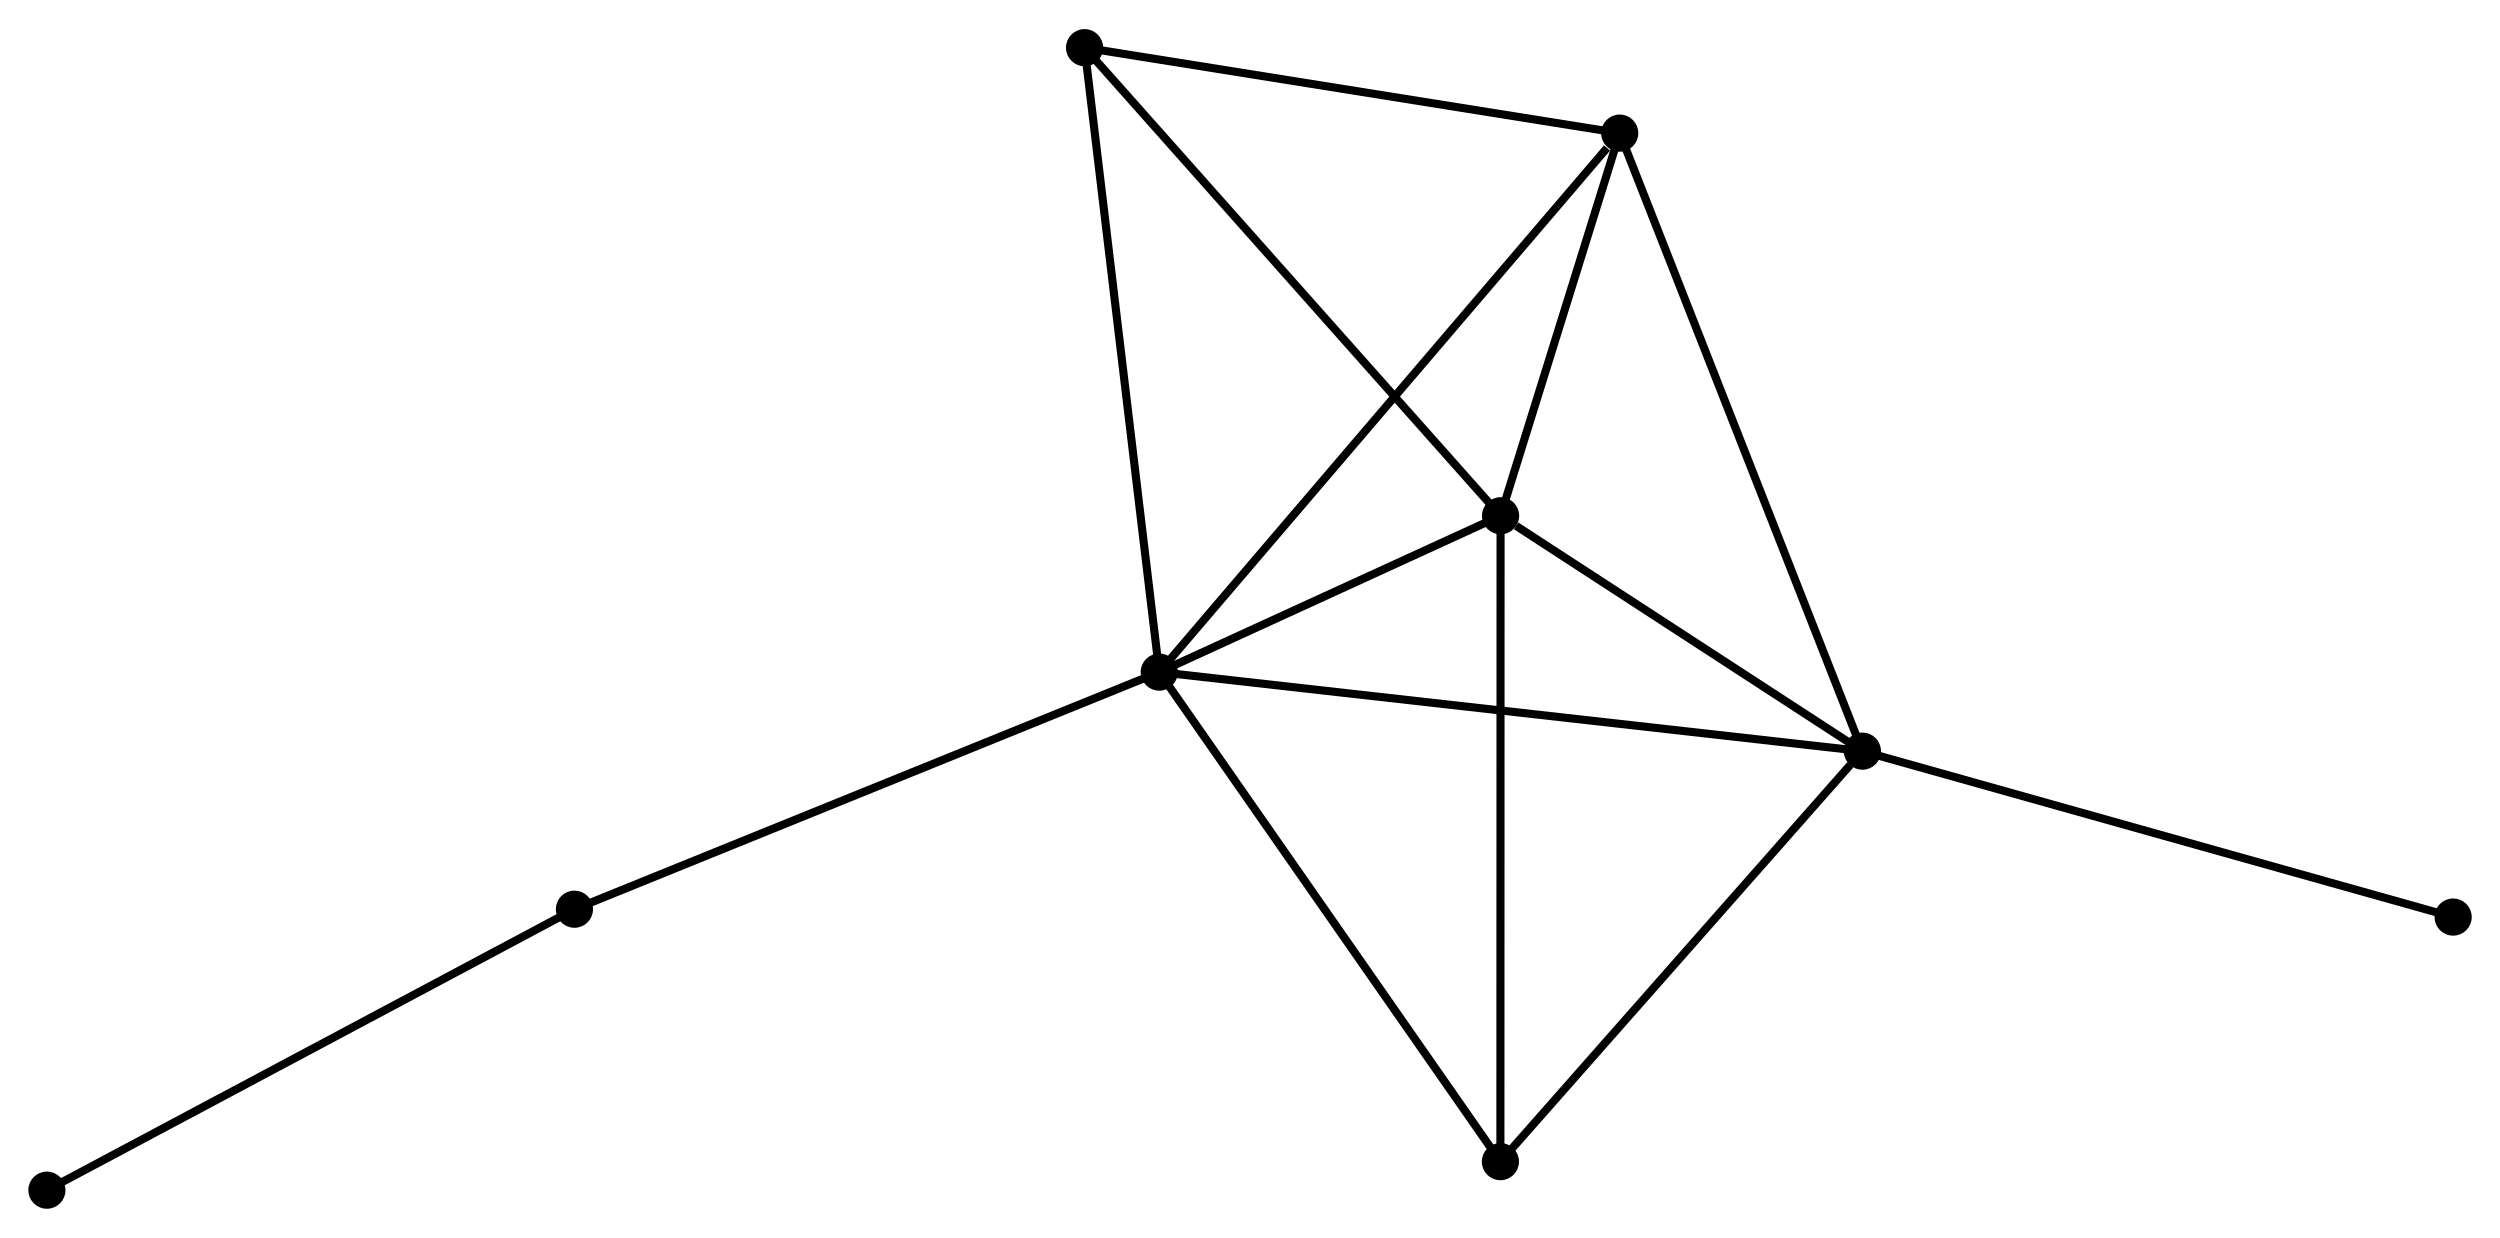 <?xml version="1.0" encoding="UTF-8" standalone="no"?>
<!DOCTYPE svg PUBLIC "-//W3C//DTD SVG 1.1//EN"
 "http://www.w3.org/Graphics/SVG/1.1/DTD/svg11.dtd">
<!-- Generated by graphviz version 2.36.0 (20140111.2315)
 -->
<!-- Title: %3 Pages: 1 -->
<svg width="309pt" height="153pt"
 viewBox="0.00 0.00 309.23 152.92" xmlns="http://www.w3.org/2000/svg" xmlns:xlink="http://www.w3.org/1999/xlink">
<g id="graph0" class="graph" transform="scale(1 1) rotate(0) translate(4 148.919)">
<title>%3</title>
<!-- 0 -->
<g id="node1" class="node"><title>0</title>
<ellipse fill="black" stroke="black" cx="139.39" cy="-65.882" rx="1.8" ry="1.8"/>
</g>
<!-- 1 -->
<g id="node2" class="node"><title>1</title>
<ellipse fill="black" stroke="black" cx="181.608" cy="-85.219" rx="1.8" ry="1.8"/>
</g>
<!-- 0&#45;&#45;1 -->
<g id="edge1" class="edge"><title>0&#45;&#45;1</title>
<path fill="none" stroke="black" d="M141.204,-66.713C148.148,-69.893 172.996,-81.275 179.848,-84.413"/>
</g>
<!-- 2 -->
<g id="node3" class="node"><title>2</title>
<ellipse fill="black" stroke="black" cx="226.364" cy="-56.106" rx="1.8" ry="1.8"/>
</g>
<!-- 0&#45;&#45;2 -->
<g id="edge2" class="edge"><title>0&#45;&#45;2</title>
<path fill="none" stroke="black" d="M141.206,-65.677C152.525,-64.405 213.267,-57.578 224.557,-56.309"/>
</g>
<!-- 3 -->
<g id="node4" class="node"><title>3</title>
<ellipse fill="black" stroke="black" cx="196.345" cy="-132.551" rx="1.8" ry="1.8"/>
</g>
<!-- 0&#45;&#45;3 -->
<g id="edge3" class="edge"><title>0&#45;&#45;3</title>
<path fill="none" stroke="black" d="M140.798,-67.53C148.609,-76.673 186.567,-121.106 194.777,-130.716"/>
</g>
<!-- 4 -->
<g id="node5" class="node"><title>4</title>
<ellipse fill="black" stroke="black" cx="130.153" cy="-143.119" rx="1.8" ry="1.8"/>
</g>
<!-- 0&#45;&#45;4 -->
<g id="edge4" class="edge"><title>0&#45;&#45;4</title>
<path fill="none" stroke="black" d="M139.162,-67.791C137.884,-78.477 131.63,-130.765 130.373,-141.276"/>
</g>
<!-- 5 -->
<g id="node6" class="node"><title>5</title>
<ellipse fill="black" stroke="black" cx="181.587" cy="-5.33" rx="1.8" ry="1.8"/>
</g>
<!-- 0&#45;&#45;5 -->
<g id="edge5" class="edge"><title>0&#45;&#45;5</title>
<path fill="none" stroke="black" d="M140.433,-64.385C146.22,-56.08 174.343,-15.725 180.425,-6.997"/>
</g>
<!-- 6 -->
<g id="node7" class="node"><title>6</title>
<ellipse fill="black" stroke="black" cx="67.054" cy="-36.555" rx="1.8" ry="1.8"/>
</g>
<!-- 0&#45;&#45;6 -->
<g id="edge6" class="edge"><title>0&#45;&#45;6</title>
<path fill="none" stroke="black" d="M137.602,-65.157C127.594,-61.099 78.623,-41.246 68.779,-37.255"/>
</g>
<!-- 1&#45;&#45;2 -->
<g id="edge7" class="edge"><title>1&#45;&#45;2</title>
<path fill="none" stroke="black" d="M183.531,-83.969C190.893,-79.18 217.234,-62.044 224.497,-57.32"/>
</g>
<!-- 1&#45;&#45;3 -->
<g id="edge8" class="edge"><title>1&#45;&#45;3</title>
<path fill="none" stroke="black" d="M182.241,-87.253C184.665,-95.039 193.339,-122.896 195.73,-130.577"/>
</g>
<!-- 1&#45;&#45;4 -->
<g id="edge9" class="edge"><title>1&#45;&#45;4</title>
<path fill="none" stroke="black" d="M180.336,-86.651C173.279,-94.591 138.986,-133.179 131.569,-141.525"/>
</g>
<!-- 1&#45;&#45;5 -->
<g id="edge10" class="edge"><title>1&#45;&#45;5</title>
<path fill="none" stroke="black" d="M181.607,-83.245C181.605,-72.192 181.59,-18.108 181.587,-7.236"/>
</g>
<!-- 2&#45;&#45;3 -->
<g id="edge11" class="edge"><title>2&#45;&#45;3</title>
<path fill="none" stroke="black" d="M225.622,-57.996C221.468,-68.572 201.146,-120.324 197.061,-130.727"/>
</g>
<!-- 2&#45;&#45;5 -->
<g id="edge12" class="edge"><title>2&#45;&#45;5</title>
<path fill="none" stroke="black" d="M224.874,-54.417C217.954,-46.57 189.024,-13.764 182.779,-6.681"/>
</g>
<!-- 8 -->
<g id="node8" class="node"><title>8</title>
<ellipse fill="black" stroke="black" cx="299.433" cy="-35.584" rx="1.8" ry="1.8"/>
</g>
<!-- 2&#45;&#45;8 -->
<g id="edge13" class="edge"><title>2&#45;&#45;8</title>
<path fill="none" stroke="black" d="M228.17,-55.599C238.279,-52.76 287.746,-38.866 297.69,-36.073"/>
</g>
<!-- 3&#45;&#45;4 -->
<g id="edge14" class="edge"><title>3&#45;&#45;4</title>
<path fill="none" stroke="black" d="M194.435,-132.856C184.769,-134.399 141.331,-141.334 131.945,-142.833"/>
</g>
<!-- 7 -->
<g id="node9" class="node"><title>7</title>
<ellipse fill="black" stroke="black" cx="1.8" cy="-1.8" rx="1.8" ry="1.8"/>
</g>
<!-- 6&#45;&#45;7 -->
<g id="edge15" class="edge"><title>6&#45;&#45;7</title>
<path fill="none" stroke="black" d="M65.441,-35.696C56.491,-30.93 13.002,-7.767 3.596,-2.757"/>
</g>
</g>
</svg>

